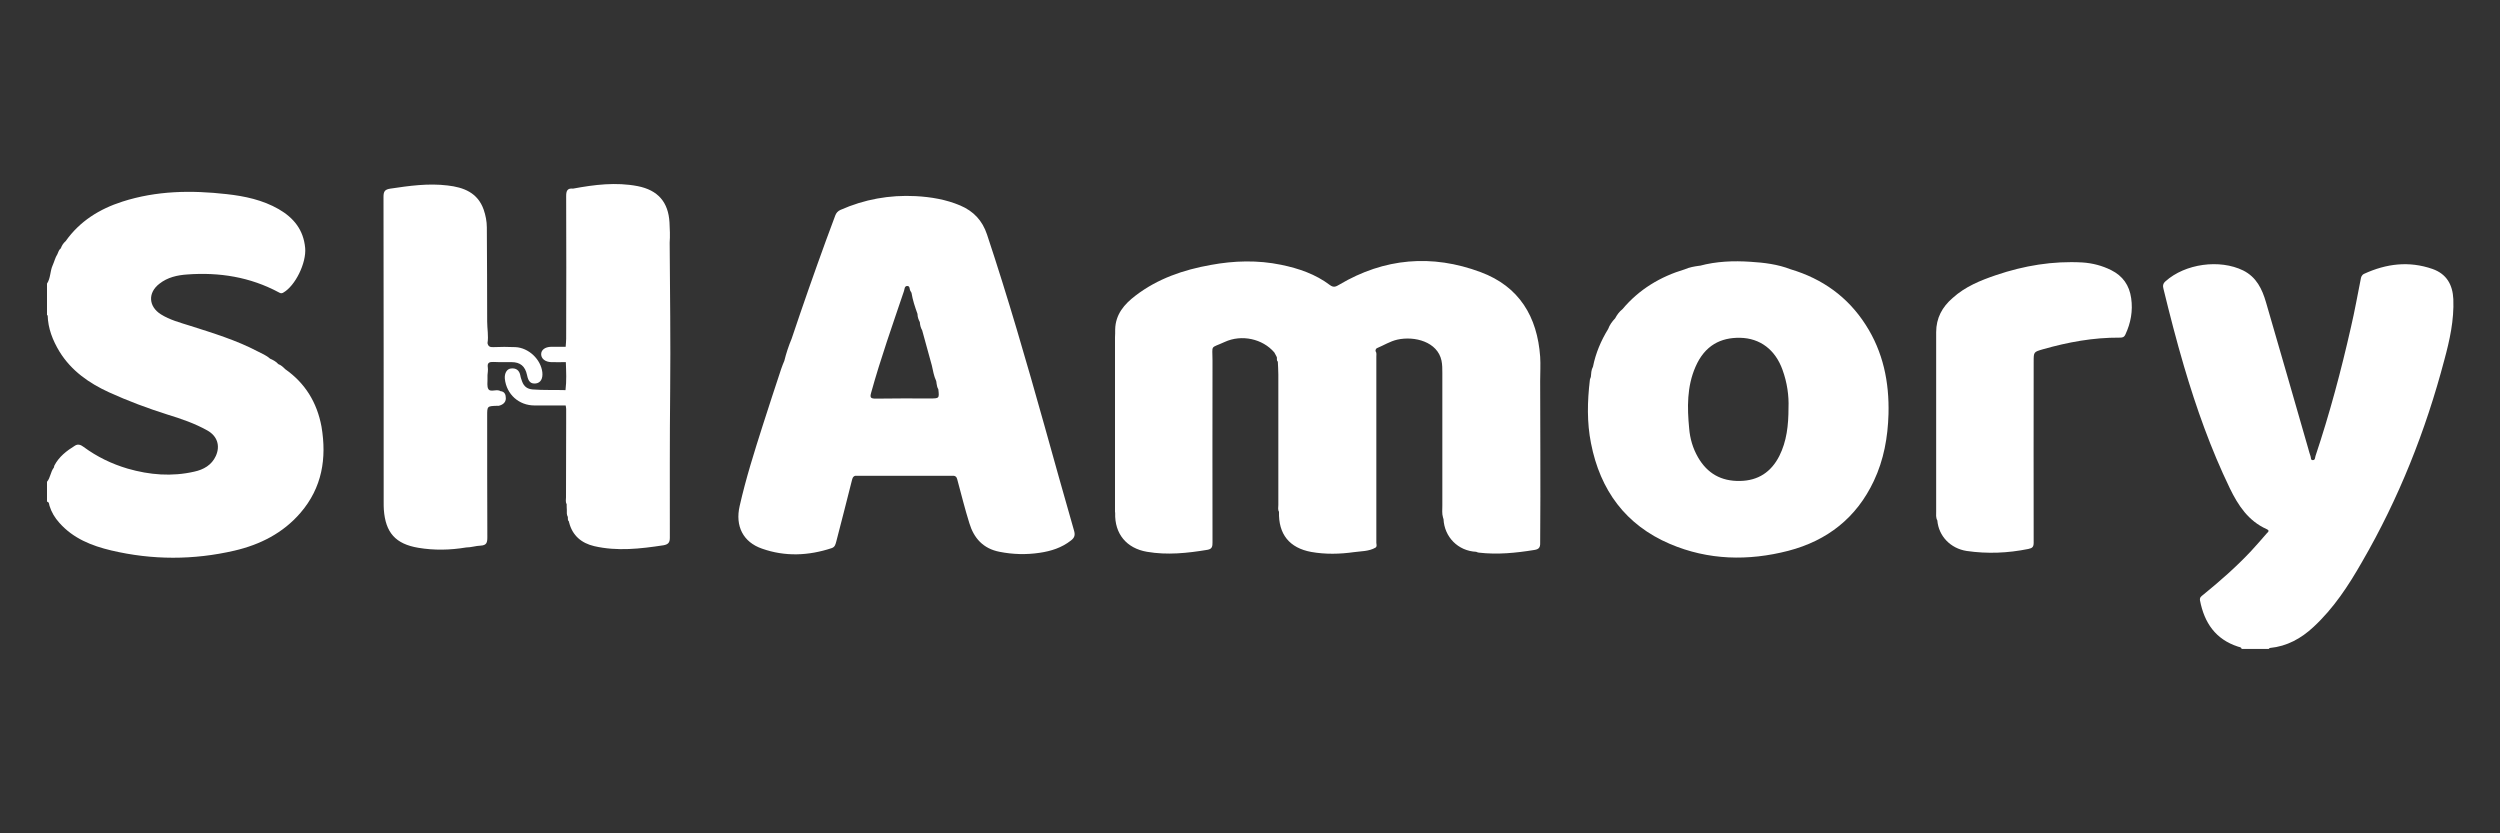 <svg width="1500" height="500" viewBox="0 0 1500 500" fill="none" xmlns="http://www.w3.org/2000/svg">
<rect x="0" y="0" width="1500" height="500" fill="#333333" stroke="none"/>
<path d="M171.101 221.477C169.901 220.277 168.701 219.077 167.001 218.477C165.601 216.877 163.801 215.977 162.001 215.177C159.801 213.177 157.001 212.077 154.501 210.777C141.701 204.077 127.901 199.877 114.101 195.477C108.101 193.577 101.901 191.977 96.501 188.577C89.101 183.877 88.601 175.677 95.601 170.277C100.501 166.377 106.401 165.077 112.401 164.677C131.601 163.277 150.001 166.177 167.201 175.377C168.001 175.777 168.701 176.277 169.801 175.677C177.201 171.577 183.901 157.677 183.101 148.777C182.101 137.877 176.201 130.677 167.201 125.477C157.601 119.977 146.901 117.677 136.001 116.477C114.801 114.077 93.901 114.377 73.401 120.977C59.701 125.377 47.901 132.677 39.401 144.677C38.001 145.877 37.101 147.277 36.501 148.977C35.301 149.877 35.001 151.277 34.401 152.577C33.101 154.577 32.601 156.977 31.601 159.177C30.001 162.677 30.401 166.877 28.201 170.177C28.201 170.877 28.201 171.577 28.201 172.277C28.201 176.777 28.201 181.177 28.201 185.677C28.201 186.877 28.201 187.977 28.201 189.177C28.301 189.177 28.501 189.177 28.601 189.177C28.801 197.077 31.601 204.177 35.701 210.977C42.801 222.477 53.401 229.877 65.401 235.377C76.801 240.577 88.601 244.977 100.601 248.777C108.801 251.277 116.901 254.077 124.401 258.277C130.301 261.577 132.301 267.377 129.501 273.577C127.001 279.077 122.101 281.777 116.601 282.977C103.101 286.077 89.801 284.977 76.601 281.177C67.101 278.377 58.201 274.077 50.201 268.177C48.601 266.977 46.901 266.177 45.001 267.377C40.001 270.477 35.401 273.977 32.601 279.377C32.501 279.777 32.401 280.177 32.301 280.577C30.301 283.077 30.301 286.577 28.201 289.077C28.201 289.577 28.201 289.977 28.201 290.477C28.201 293.477 28.201 296.577 28.201 299.577C28.201 300.077 28.201 300.477 28.201 300.977C29.601 301.277 29.401 302.577 29.701 303.477C30.901 307.377 32.901 310.677 35.601 313.677C43.901 323.077 55.001 327.477 66.801 330.277C91.401 336.077 116.101 336.077 140.701 330.377C156.101 326.777 169.801 319.877 180.301 307.677C193.301 292.577 196.101 274.977 192.901 255.977C190.201 241.477 183.101 229.877 171.101 221.477ZM36.701 148.677C36.601 148.777 36.401 148.877 36.301 148.877C36.401 148.777 36.501 148.677 36.701 148.677Z" fill="white"/>
<path d="M1472 179.477C1471.6 170.877 1468 164.377 1459.5 161.377C1445.4 156.477 1431.8 158.177 1418.5 164.277C1417 164.977 1416.6 166.277 1416.4 167.677C1414.5 177.177 1412.8 186.777 1410.6 196.177C1404.7 222.277 1397.8 248.177 1389.3 273.577C1389 274.477 1389.2 275.977 1387.8 276.077C1386.2 276.177 1386.7 274.577 1386.3 273.677C1385.7 272.177 1385.4 270.577 1384.9 268.977C1376.5 239.777 1368.1 210.577 1359.6 181.377C1357.3 173.477 1353.9 166.277 1345.9 162.277C1331.8 155.377 1311.1 158.177 1299.3 168.777C1297.7 170.177 1297.6 171.577 1298.1 173.377C1301.9 188.977 1305.9 204.477 1310.4 219.777C1317.8 244.877 1326.5 269.377 1337.9 292.977C1342.9 303.277 1349 312.577 1360 317.477C1362.2 318.477 1360.6 319.377 1360 320.077C1356.9 323.577 1353.9 327.177 1350.7 330.577C1341.8 340.077 1332 348.677 1321.9 356.877C1320.8 357.777 1319.7 358.377 1320 360.277C1322.6 373.677 1329.3 383.577 1342.8 387.977C1343.7 388.277 1344.7 388.177 1345 389.377C1350.4 389.377 1355.8 389.377 1361.2 389.377C1361.5 389.177 1361.7 388.777 1362 388.777C1372.2 387.777 1380.7 383.077 1388.1 376.177C1400.2 364.977 1409.1 351.377 1417.2 337.177C1439.3 299.077 1455.4 258.477 1466.6 215.977C1469.8 204.177 1472.5 192.077 1472 179.477Z" fill="white"/>
<path d="M626.701 255.477C615.901 216.977 604.801 178.577 592.201 140.677C589.401 132.277 584.101 126.677 576.101 123.277C567.601 119.677 558.601 118.177 549.401 117.677C533.701 116.877 518.601 119.577 504.201 125.977C502.701 126.677 501.801 127.677 501.201 129.177C499.401 134.177 497.401 139.277 495.601 144.277C488.501 163.777 481.601 183.477 475.001 203.177C473.201 207.477 471.701 211.977 470.601 216.477C470.001 218.077 469.201 219.677 468.701 221.377C465.001 232.577 461.301 243.777 457.701 255.077C452.601 271.077 447.501 287.177 443.801 303.577C441.001 315.677 445.901 325.277 457.201 329.177C471.001 334.077 485.101 333.477 499.001 328.877C501.101 328.177 501.301 326.477 501.801 324.777C504.901 312.777 508.001 300.777 511.001 288.777C511.401 287.377 511.501 285.977 513.101 285.477C532.801 285.477 552.601 285.477 572.301 285.477C574.101 285.777 574.201 287.177 574.601 288.577C576.901 297.077 579.001 305.577 581.601 313.877C584.301 322.877 589.901 329.177 599.701 331.077C607.701 332.677 615.801 332.877 623.801 331.677C630.601 330.677 637.001 328.677 642.601 324.277C644.801 322.577 645.201 320.977 644.401 318.277C638.401 297.277 632.501 276.377 626.701 255.477ZM522.701 235.577C528.401 214.977 535.601 194.777 542.401 174.577C542.801 173.477 542.601 171.677 544.301 171.577C546.101 171.577 545.601 173.477 546.201 174.477C546.401 174.877 546.601 175.277 546.901 175.677C547.601 180.077 549.001 184.177 550.501 188.377C550.501 190.177 551.101 191.777 551.901 193.277C552.001 194.977 552.401 196.677 553.301 198.177C555.201 205.177 557.201 212.277 559.101 219.277C559.801 222.377 560.301 225.577 561.701 228.577C561.801 228.977 561.901 229.377 561.901 229.877C562.101 231.177 562.301 232.477 563.001 233.577C563.601 239.077 563.601 239.077 557.801 239.077C547.001 239.077 536.201 238.977 525.401 239.177C522.201 239.177 521.901 238.377 522.701 235.577Z" fill="white"/>
<path d="M1074.4 161.577C1066.7 158.577 1058.5 157.577 1050.4 157.077C1040.1 156.377 1029.8 156.777 1019.8 159.477C1019.6 159.377 1019.5 159.377 1019.4 159.477C1016.5 159.877 1013.6 160.377 1010.9 161.577C996.202 165.977 983.502 173.577 973.502 185.477C971.602 186.977 970.202 188.877 969.102 190.977C967.302 192.877 965.802 194.877 964.902 197.377C960.602 204.377 957.402 211.877 955.802 219.977C954.702 221.977 954.702 224.077 954.502 226.177C954.302 226.877 953.902 227.477 953.902 228.177C952.402 240.777 952.102 253.377 954.602 265.977C960.102 294.077 975.302 314.977 1002 326.377C1025 336.177 1049 336.677 1073 330.477C1096.4 324.377 1113.9 310.677 1124.3 288.577C1130.3 275.877 1132.7 262.377 1133.1 248.477C1133.6 229.277 1129.9 211.177 1119.4 194.877C1108.7 178.177 1093.5 167.277 1074.4 161.577ZM1067.6 273.577C1062.7 283.177 1055 288.377 1044 288.577C1032.7 288.777 1024.4 284.077 1018.8 274.377C1015.7 268.977 1014 263.177 1013.5 257.077C1012.3 244.577 1012.1 231.977 1017.3 220.077C1022.9 207.177 1032.5 202.477 1044 202.677C1056.1 202.877 1065.2 209.877 1069.5 221.877C1072.3 229.577 1073.4 237.477 1073.1 244.677C1073.1 255.277 1072 264.777 1067.6 273.577Z" fill="white"/>
<path d="M401.701 133.477C401.001 121.277 394.801 114.077 382.601 111.677C369.601 109.177 356.701 110.777 343.801 113.177C340.401 112.777 339.701 114.577 339.701 117.577C339.801 146.077 339.801 174.577 339.701 203.177C339.701 204.777 339.501 206.477 339.401 208.077C336.501 208.077 333.501 208.077 330.601 208.077C327.001 208.177 324.601 209.977 324.701 212.677C324.801 215.277 327.201 217.177 330.701 217.277C333.601 217.377 336.501 217.277 339.501 217.277C339.701 222.877 340.001 228.477 339.301 234.077C332.701 233.877 326.201 234.177 319.601 233.677C316.301 233.377 314.401 231.877 313.301 228.977C312.901 227.777 312.401 226.577 312.201 225.277C311.601 222.177 309.701 220.777 306.701 221.077C304.101 221.277 302.601 223.977 302.901 227.277C303.901 236.577 311.301 243.277 320.701 243.277C326.901 243.277 333.201 243.277 339.401 243.277C339.501 243.977 339.701 244.677 339.701 245.377C339.701 246.477 339.701 247.577 339.701 248.777C339.701 248.977 339.701 249.077 339.701 249.277C339.701 250.677 339.701 251.977 339.701 253.377C339.701 268.377 339.601 283.377 339.601 298.377C339.601 299.777 339.201 301.177 340.001 302.477C340.001 303.577 340.001 304.777 340.101 305.877C340.101 307.377 339.901 308.777 340.701 310.177C340.801 311.177 340.501 312.177 341.401 312.977C341.401 313.177 341.401 313.377 341.501 313.577C343.501 321.377 348.901 325.877 356.501 327.677C370.301 330.877 384.201 329.277 398.001 327.177C400.901 326.677 401.901 325.577 401.901 322.677C401.901 293.277 401.801 263.877 402.101 234.477C402.401 204.877 402.001 175.177 401.801 145.577C402.101 141.477 401.901 137.477 401.701 133.477Z" fill="white"/>
<path d="M1266.7 162.077C1261.3 159.377 1255.5 157.877 1249.5 157.477C1231.7 156.477 1214.4 159.377 1197.6 165.077C1188.2 168.277 1179.1 171.977 1171.6 178.777C1165.3 184.177 1161.7 190.877 1161.7 199.277C1161.7 235.077 1161.7 270.977 1161.7 306.777C1161.7 308.577 1161.4 310.577 1162.4 312.277C1163.2 321.677 1170.3 329.077 1180 330.577C1192.4 332.377 1204.7 331.877 1217 329.377C1219.5 328.877 1220.2 328.077 1220.2 325.577C1220.1 289.377 1220.2 253.177 1220.2 216.977C1220.2 211.177 1220.2 211.177 1225.7 209.577C1240.8 205.277 1256 202.477 1271.8 202.577C1273.3 202.577 1274.4 202.477 1275.2 200.777C1278.5 193.777 1279.8 186.477 1278.7 178.877C1277.6 171.177 1273.7 165.577 1266.7 162.077Z" fill="white"/>
<path d="M300.202 234.677C299.902 234.477 299.602 234.277 299.302 234.277C297.202 233.777 294.202 235.177 293.102 233.577C292.002 231.977 292.602 229.177 292.502 226.977C292.502 226.377 292.502 225.677 292.502 225.077C292.602 223.577 292.902 222.077 292.702 220.577C292.202 217.477 293.702 217.077 296.302 217.177C299.802 217.377 303.302 217.177 306.902 217.277C312.202 217.277 315.102 219.777 316.202 224.977C317.002 229.077 318.502 230.377 321.502 230.077C324.402 229.677 325.802 227.177 325.402 223.377C324.502 215.577 317.202 208.677 309.302 208.277C304.802 208.077 300.402 208.077 295.902 208.277C293.902 208.377 292.902 207.777 292.502 205.877C293.202 201.577 292.302 197.277 292.302 192.977C292.302 174.177 292.202 155.277 292.102 136.477C292.102 132.877 291.402 129.277 290.202 125.777C286.602 115.577 278.202 112.377 268.502 111.277C256.902 109.877 245.602 111.477 234.202 113.177C230.902 113.677 230.102 114.877 230.102 118.077C230.202 179.277 230.202 240.477 230.202 301.577C230.202 302.977 230.202 304.377 230.302 305.777C231.302 319.577 237.302 326.377 251.002 328.677C260.502 330.277 270.102 330.077 279.702 328.477C282.602 328.477 285.502 327.477 288.402 327.377C292.002 327.177 292.402 325.477 292.402 322.377C292.302 298.077 292.302 273.777 292.302 249.477C292.302 243.677 292.302 243.677 298.202 243.477C298.702 243.477 299.202 243.577 299.602 243.377C301.802 242.777 303.502 241.377 303.502 238.977C303.502 236.777 302.802 234.877 300.202 234.677Z" fill="white"/>
<path d="M924.202 270.677C924.202 256.577 924.102 242.577 924.102 228.477C924.102 223.677 924.402 218.877 924.102 214.077C922.402 189.977 911.502 171.877 888.402 163.277C859.202 152.377 830.602 154.777 803.602 170.777C801.702 171.877 800.302 172.777 798.002 171.077C789.302 164.477 779.302 161.077 768.702 158.877C754.602 155.977 740.502 156.377 726.402 158.977C710.102 161.877 694.602 167.177 681.302 177.377C674.602 182.477 669.302 188.577 669.102 197.677C669.102 199.277 669.102 200.877 669.002 202.477C669.002 203.677 669.002 204.877 669.002 206.077C669.002 208.377 669.002 210.677 669.002 213.077C669.002 214.477 669.002 215.977 669.002 217.377C669.002 219.677 669.002 221.977 669.002 224.377C669.002 225.777 669.002 227.277 669.002 228.677C669.002 230.977 669.002 233.277 669.002 235.677C669.002 237.077 669.002 238.577 669.002 239.977C669.002 242.277 669.002 244.577 669.002 246.977C669.002 248.377 669.002 249.877 669.002 251.277C669.002 253.577 669.002 255.877 669.002 258.277C669.002 259.677 669.002 261.177 669.002 262.577C669.002 264.877 669.002 267.177 669.002 269.577C669.002 270.977 669.002 272.477 669.002 273.877C669.002 276.177 669.002 278.477 669.002 280.877C669.002 282.277 669.002 283.777 669.002 285.177C669.002 287.477 669.002 289.777 669.002 292.177C669.002 293.577 669.002 295.077 669.002 296.477C669.002 298.777 669.002 301.077 669.002 303.477C669.002 304.677 669.002 305.877 669.002 307.077C669.002 307.277 669.102 307.577 669.102 307.777C668.702 320.277 675.902 328.977 688.202 331.077C700.402 333.177 712.502 331.877 724.502 329.877C727.402 329.377 727.502 327.677 727.502 325.377C727.502 288.977 727.402 252.577 727.502 216.277C727.502 206.477 725.902 209.277 734.802 205.177C745.002 200.477 757.602 203.277 764.602 211.477C765.002 212.277 765.502 213.077 765.902 213.877C765.902 214.077 766.002 214.177 766.102 214.277C766.302 215.177 765.802 216.277 766.702 216.977C766.802 219.577 767.002 222.077 767.002 224.677C767.002 250.777 767.002 276.877 767.002 302.977C767.002 304.377 766.602 305.777 767.402 307.077C767.002 320.477 773.602 328.777 786.802 331.177C795.302 332.677 803.902 332.477 812.402 331.277C816.702 330.677 821.302 330.877 825.302 328.577C826.402 327.777 825.802 326.577 825.802 325.677C825.802 288.477 825.802 251.277 825.802 214.077C825.802 212.977 826.102 211.677 825.302 210.677C825.302 209.977 825.502 209.177 826.202 208.877C830.302 207.177 834.002 204.777 838.402 203.777C848.802 201.477 862.502 205.077 864.902 216.377C865.402 218.777 865.402 221.277 865.402 223.677C865.402 250.277 865.402 276.877 865.402 303.377C865.402 305.777 865.102 308.177 865.802 310.477C865.902 310.777 865.902 311.077 866.102 311.377C866.602 322.277 874.902 330.577 885.702 331.077C886.202 331.277 886.802 331.577 887.302 331.577C898.502 332.877 909.502 331.777 920.602 329.977C923.302 329.577 924.202 328.477 924.102 325.677C924.202 306.977 924.302 288.777 924.202 270.677Z" fill="white"/>
</svg>
